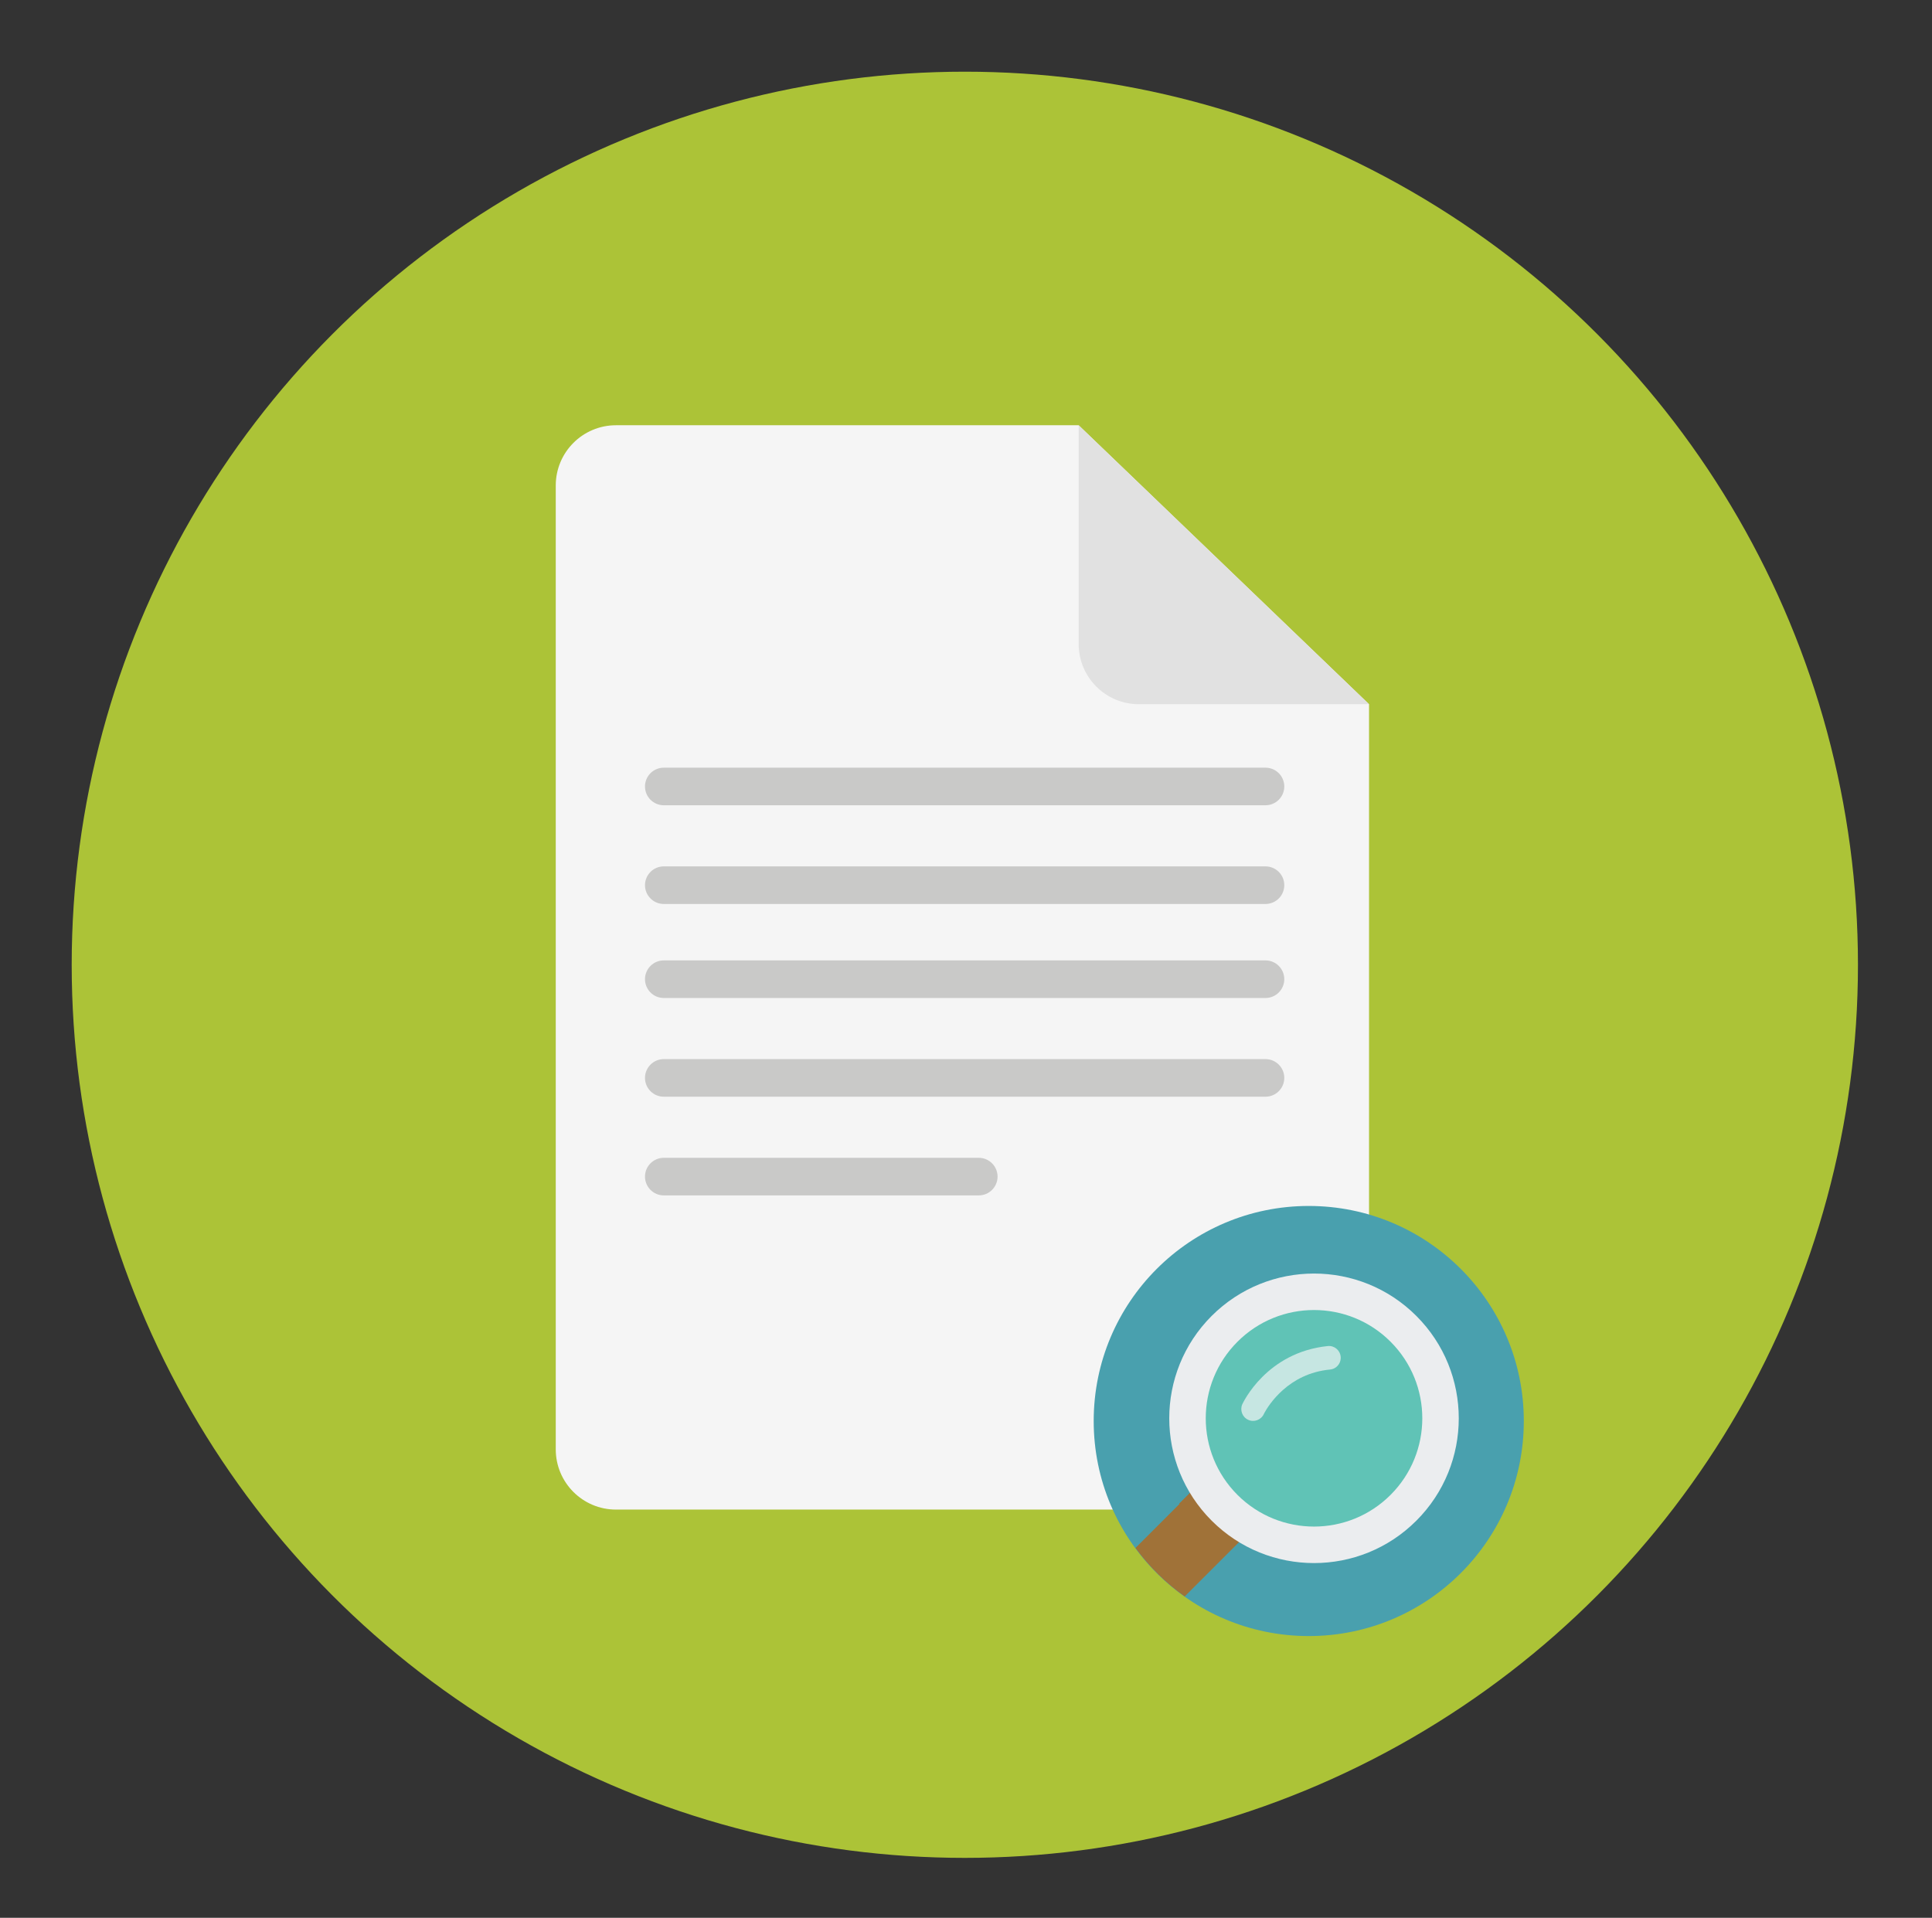 <?xml version="1.0" encoding="UTF-8" standalone="no"?>
<!DOCTYPE svg PUBLIC "-//W3C//DTD SVG 1.1//EN" "http://www.w3.org/Graphics/SVG/1.1/DTD/svg11.dtd">
<svg width="100%" height="100%" viewBox="0 0 137 136" version="1.1" xmlns="http://www.w3.org/2000/svg" xmlns:xlink="http://www.w3.org/1999/xlink" xml:space="preserve" style="fill-rule:evenodd;clip-rule:evenodd;stroke-linejoin:round;stroke-miterlimit:1.414;">
    <rect x="0" y="0" width="137" height="136" fill="#333333" stroke="none"/>
    <g>
        <circle cx="68.417" cy="68.417" r="63.333" style="fill:rgb(172,195,55);"/>
        <g>
            <path d="M43.68,30.156C41.322,30.156 39.409,32.069 39.409,34.428L39.409,102.779C39.409,105.138 41.322,107.051 43.68,107.051L92.808,107.051C95.167,107.051 97.079,105.138 97.079,102.779L97.079,49.939L76.488,30.156L43.68,30.156Z" style="fill:rgb(245,245,245);fill-rule:nonzero;"/>
            <path d="M97.08,49.939L80.76,49.939C78.401,49.939 76.489,48.026 76.489,45.667L76.489,30.156L97.08,49.939Z" style="fill:rgb(225,225,225);fill-rule:nonzero;"/>
            <path d="M91.07,55.772C91.07,56.508 90.473,57.105 89.736,57.105L47.07,57.105C46.334,57.105 45.737,56.508 45.737,55.772C45.737,55.036 46.334,54.439 47.07,54.439L89.736,54.439C90.473,54.439 91.07,55.036 91.07,55.772Z" style="fill:rgb(201,201,200);fill-rule:nonzero;"/>
            <path d="M91.07,62.772C91.07,63.508 90.473,64.105 89.736,64.105L47.07,64.105C46.334,64.105 45.737,63.508 45.737,62.772C45.737,62.036 46.334,61.439 47.07,61.439L89.736,61.439C90.473,61.439 91.07,62.036 91.07,62.772Z" style="fill:rgb(201,201,200);fill-rule:nonzero;"/>
            <path d="M91.07,69.439C91.07,70.175 90.473,70.772 89.736,70.772L47.07,70.772C46.334,70.772 45.737,70.175 45.737,69.439C45.737,68.703 46.334,68.106 47.07,68.106L89.736,68.106C90.473,68.105 91.07,68.703 91.07,69.439Z" style="fill:rgb(201,201,200);fill-rule:nonzero;"/>
            <path d="M91.07,76.439C91.07,77.175 90.473,77.772 89.736,77.772L47.07,77.772C46.334,77.772 45.737,77.175 45.737,76.439C45.737,75.703 46.334,75.106 47.07,75.106L89.736,75.106C90.473,75.105 91.07,75.703 91.07,76.439Z" style="fill:rgb(201,201,200);fill-rule:nonzero;"/>
            <path d="M69.404,82.105L47.07,82.105C46.334,82.105 45.737,82.702 45.737,83.438C45.737,84.174 46.334,84.771 47.07,84.771L69.404,84.771C70.141,84.771 70.738,84.174 70.738,83.438C70.738,82.702 70.141,82.105 69.404,82.105Z" style="fill:rgb(201,201,200);fill-rule:nonzero;"/>
        </g>
        <g>
            <circle cx="92.805" cy="100.77" r="15.25" style="fill:rgb(73,160,174);"/>
            <g>
                <path d="M87.954,105.801C86.998,104.844 85.862,104.429 85.417,104.873L80.517,109.774C81.49,111.099 82.666,112.262 84.008,113.213L88.881,108.339C89.327,107.893 88.914,106.756 87.954,105.801Z" style="fill:rgb(160,114,56);fill-rule:nonzero;"/>
                <circle cx="93.18" cy="100.578" r="9.365" style="fill:rgb(96,195,182);"/>
                <path d="M84.949,105.297L83.616,106.629C83.616,106.629 84.832,109.315 87.447,109.727L88.416,108.761L88.416,107.511L84.949,105.297Z" style="fill:rgb(160,114,56);fill-rule:nonzero;"/>
                <path d="M85.919,93.319C81.911,97.328 81.911,103.829 85.919,107.836C89.932,111.847 96.428,111.847 100.436,107.837C104.445,103.829 104.445,97.328 100.436,93.319C96.428,89.31 89.932,89.31 85.919,93.319ZM98.607,106.008C95.611,109.004 90.75,109.006 87.75,106.008C84.751,103.009 84.751,98.147 87.75,95.149C90.75,92.15 95.611,92.15 98.607,95.148C101.607,98.147 101.606,103.01 98.607,106.008Z" style="fill:rgb(235,237,239);fill-rule:nonzero;"/>
                <path d="M88.096,99.574C87.907,99.993 88.089,100.492 88.508,100.684C88.926,100.88 89.426,100.693 89.619,100.277C89.619,100.277 89.626,100.257 89.666,100.183C89.957,99.652 91.357,97.394 94.317,97.12C94.675,97.085 94.958,96.83 95.045,96.5C95.068,96.408 95.08,96.308 95.068,96.206C95.024,95.746 94.615,95.408 94.156,95.454C89.794,95.901 88.14,99.488 88.096,99.574Z" style="fill:rgb(244,245,245);fill-opacity:0.694;fill-rule:nonzero;"/>
            </g>
        </g>
    </g>
</svg>
